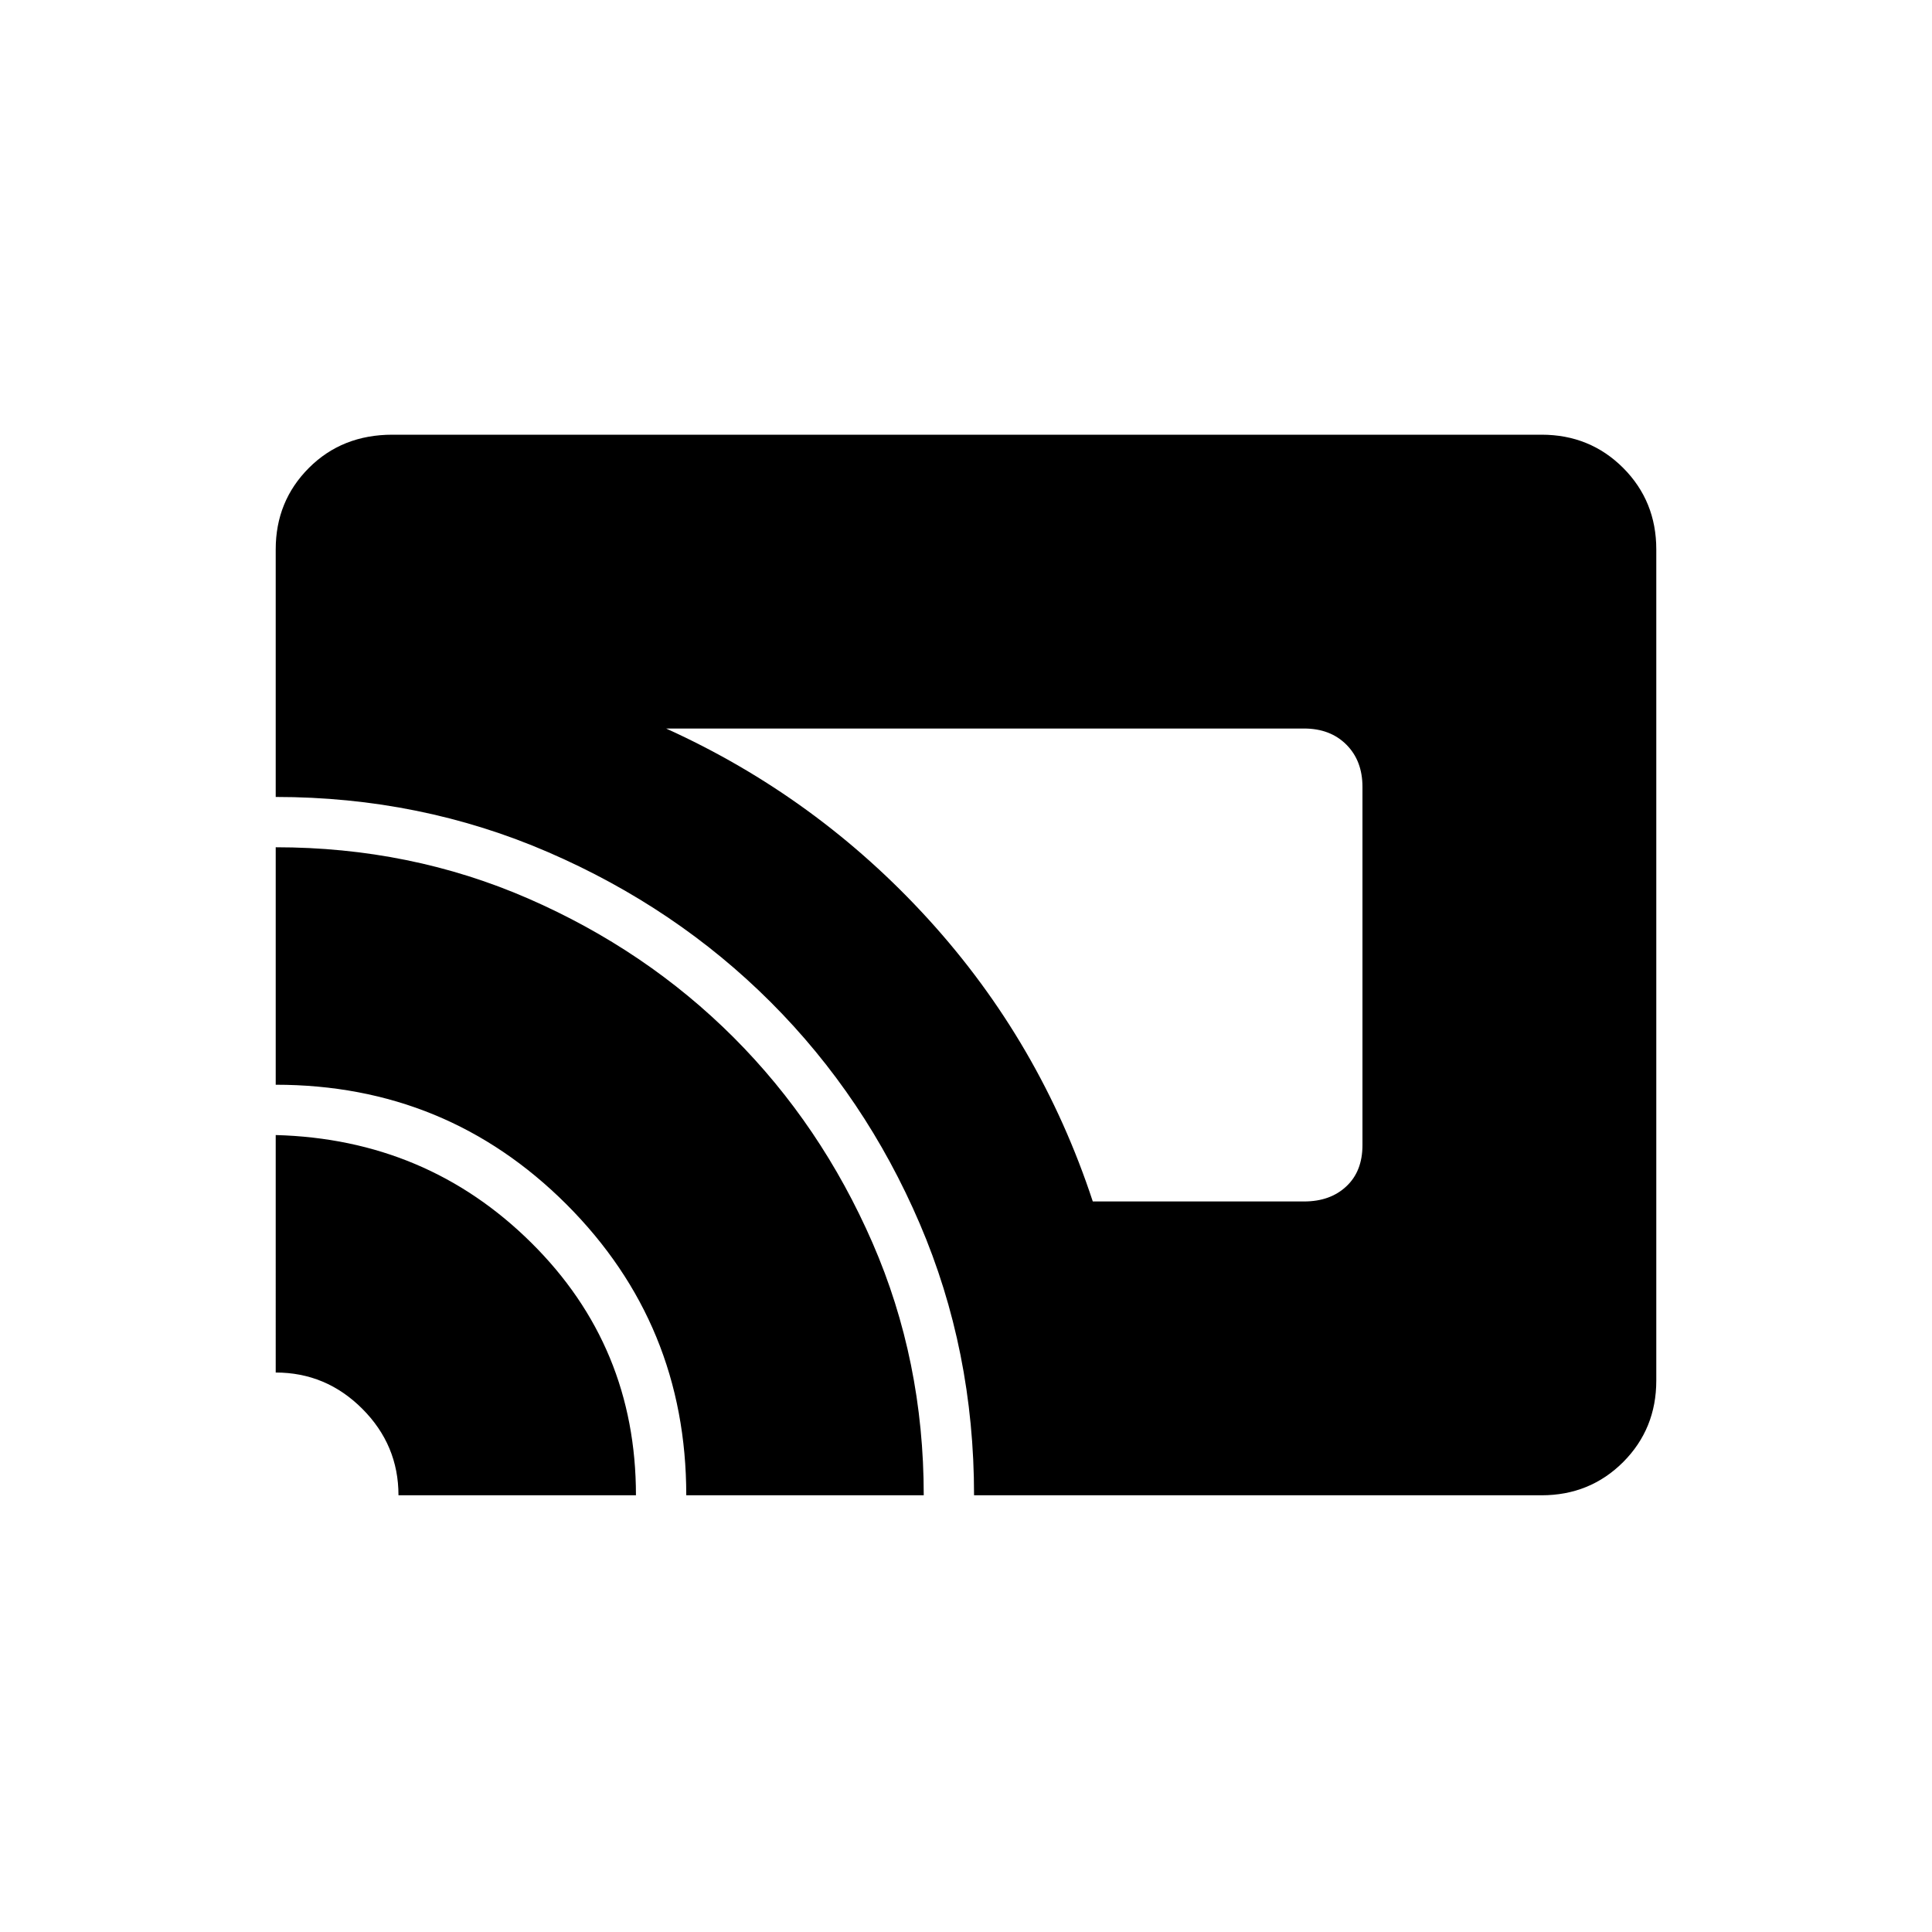 <svg xmlns="http://www.w3.org/2000/svg" height="24" width="24"><path d="M13.575 14.925H16.2q.325 0 .525-.188.2-.187.2-.512v-4.45q0-.325-.2-.525t-.525-.2H8.275q1.875.85 3.263 2.375 1.387 1.525 2.037 3.5Zm-1.475 3.65q0-1.8-.675-3.375t-1.85-2.75Q8.4 11.275 6.812 10.587 5.225 9.9 3.425 9.9V6.825q0-.6.413-1.013Q4.25 5.4 4.875 5.4H19.15q.6 0 1.013.412.412.413.412 1.013V17.15q0 .6-.412 1.013-.413.412-1.013.412Zm-3.575 0q0-2.125-1.487-3.613-1.488-1.487-3.613-1.487v-2.95q1.675 0 3.137.637 1.463.638 2.551 1.725 1.087 1.088 1.725 2.551.637 1.462.637 3.137Zm-3.575 0q0-.625-.45-1.075-.45-.45-1.075-.45V14.1q1.875.05 3.175 1.338 1.3 1.287 1.3 3.137Z"/></svg>